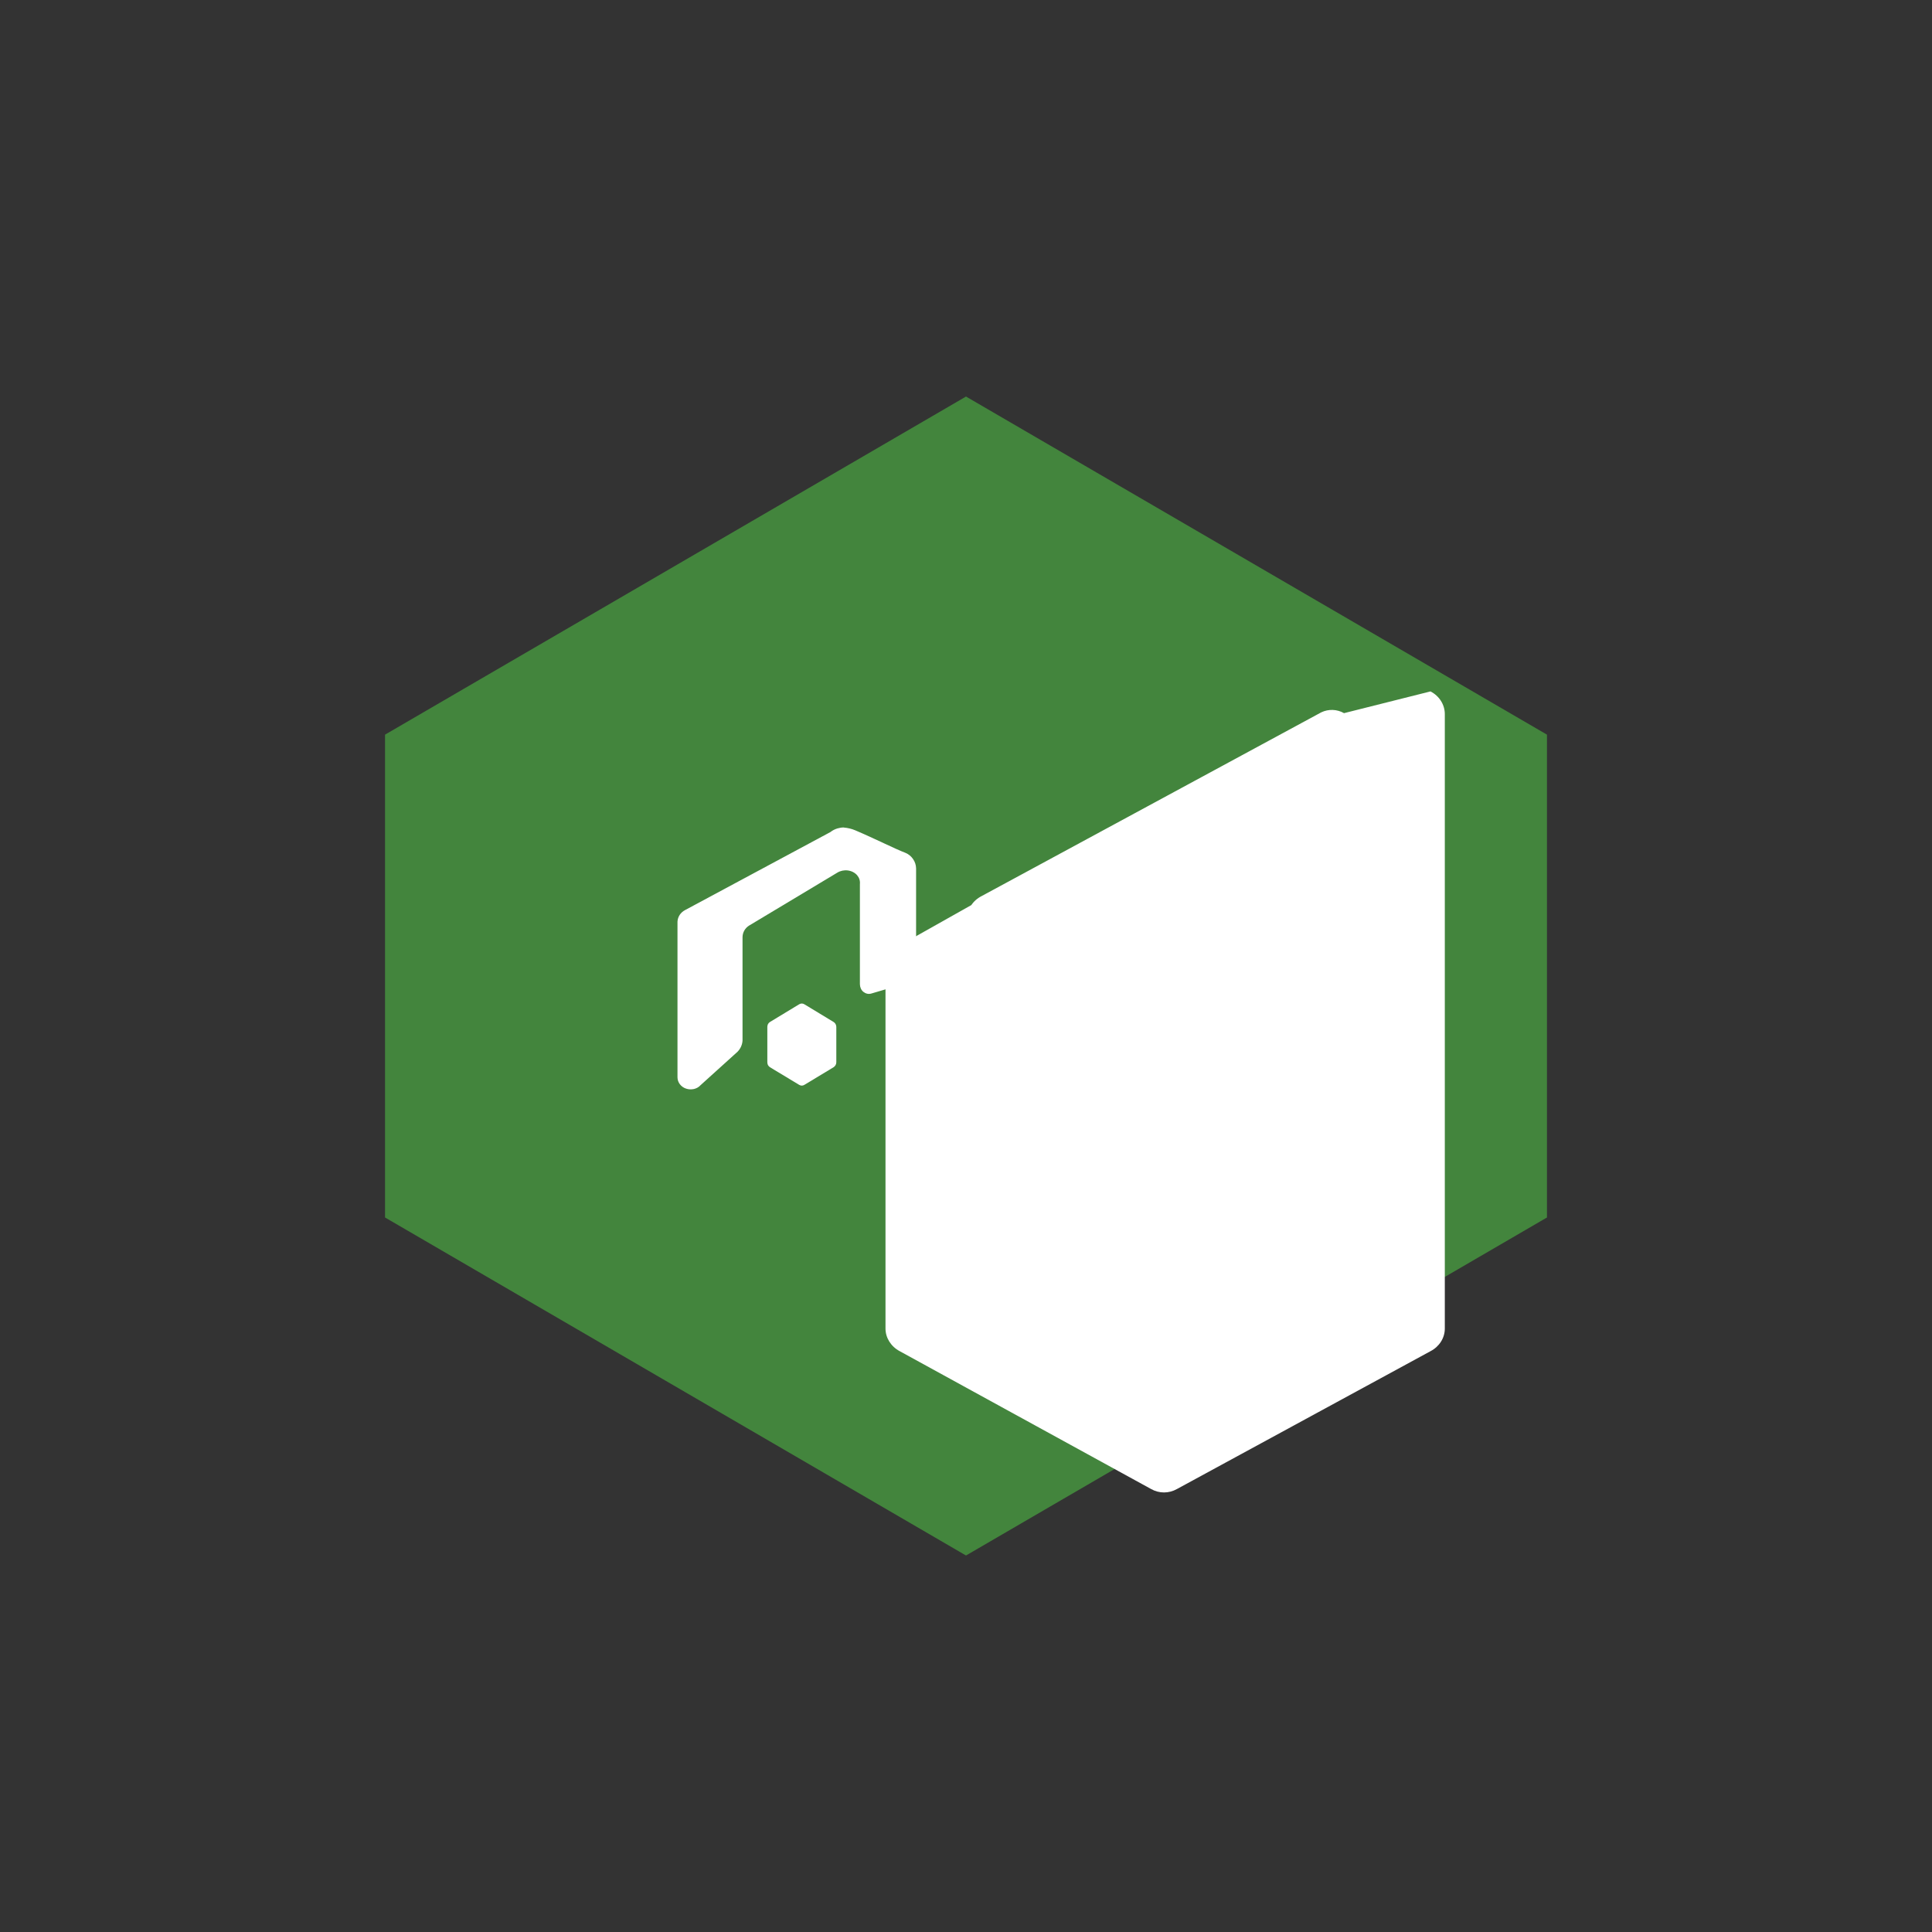 
<svg xmlns="http://www.w3.org/2000/svg" viewBox="0 0 24 24" fill="none">
  <rect x="0" y="0" width="24" height="24" fill="#333333" stroke="none"/>
  <path d="M12 4.926L19.217 9.126V15.124L12 19.323L4.783 15.124V9.126L12 4.926Z" fill="#43853D" />
  <path d="M16.696 8.859C16.608 8.809 16.503 8.806 16.413 8.849L12.193 11.132C12.083 11.188 12.014 11.296 12.013 11.413V16.504C12.013 16.621 12.082 16.729 12.191 16.785L13.502 17.518C13.677 17.613 13.804 17.615 13.9 17.554C13.995 17.492 14.048 17.377 14.048 17.222V12.173C14.048 12.161 14.045 12.149 14.04 12.138C14.034 12.127 14.026 12.118 14.016 12.111L13.645 11.901C13.635 11.895 13.624 11.891 13.612 11.891C13.6 11.891 13.589 11.895 13.579 11.901L13.208 12.111C13.198 12.118 13.19 12.127 13.184 12.138C13.179 12.149 13.176 12.161 13.176 12.173V17.222C13.176 17.235 13.179 17.247 13.185 17.257C13.19 17.268 13.198 17.277 13.208 17.283L13.957 17.703C14.001 17.728 14.054 17.728 14.098 17.703L14.847 17.283C14.857 17.277 14.865 17.268 14.87 17.257C14.876 17.247 14.879 17.235 14.879 17.222V16.527C14.879 16.515 14.882 16.503 14.887 16.492C14.893 16.481 14.901 16.472 14.911 16.466L15.53 16.099C15.54 16.092 15.548 16.083 15.554 16.072C15.559 16.062 15.562 16.049 15.562 16.037V11.413C15.562 11.296 15.493 11.188 15.384 11.132L13.937 10.319C13.903 10.3 13.863 10.29 13.822 10.291V10.289C13.785 10.289 13.749 10.298 13.718 10.314L11.18 11.742C11.07 11.799 11 11.908 11 12.026V16.504C11 16.62 11.069 16.728 11.177 16.785L14.299 18.497C14.4 18.554 14.52 18.554 14.621 18.497L17.77 16.785C17.879 16.729 17.948 16.621 17.948 16.504V8.871C17.948 8.753 17.879 8.645 17.77 8.589L16.696 8.859Z" fill="white" />
  <path d="M10.389 12.757C10.389 12.745 10.386 12.733 10.38 12.722C10.374 12.711 10.366 12.702 10.356 12.696L9.993 12.476C9.983 12.47 9.972 12.466 9.96 12.466C9.949 12.466 9.937 12.47 9.927 12.476L9.564 12.696C9.554 12.702 9.546 12.711 9.54 12.722C9.535 12.733 9.532 12.745 9.532 12.757V13.195C9.532 13.208 9.535 13.22 9.54 13.231C9.546 13.241 9.554 13.25 9.564 13.257L9.927 13.476C9.937 13.482 9.949 13.486 9.96 13.486C9.972 13.486 9.983 13.482 9.993 13.476L10.356 13.257C10.366 13.25 10.374 13.241 10.38 13.231C10.386 13.22 10.389 13.208 10.389 13.195V12.757Z" fill="white" />
  <path d="M10.623 10.314C10.578 10.295 10.53 10.284 10.481 10.28V10.279C10.455 10.279 10.428 10.284 10.403 10.291C10.37 10.301 10.341 10.316 10.316 10.336L8.511 11.305C8.455 11.334 8.419 11.388 8.416 11.449V13.382C8.416 13.413 8.426 13.443 8.445 13.468C8.464 13.493 8.491 13.513 8.522 13.523C8.554 13.534 8.588 13.535 8.621 13.528C8.653 13.52 8.682 13.504 8.703 13.48L9.162 13.065C9.199 13.027 9.221 12.978 9.224 12.926V11.647C9.223 11.588 9.252 11.533 9.302 11.5L10.402 10.84C10.44 10.817 10.487 10.807 10.532 10.813C10.578 10.819 10.619 10.84 10.647 10.872C10.66 10.887 10.67 10.904 10.676 10.923C10.682 10.942 10.684 10.962 10.682 10.982V12.225C10.682 12.243 10.686 12.262 10.693 12.278C10.7 12.295 10.711 12.309 10.725 12.321C10.739 12.332 10.755 12.34 10.772 12.344C10.789 12.348 10.807 12.347 10.824 12.342L11.259 12.214C11.292 12.206 11.321 12.187 11.343 12.161C11.365 12.135 11.378 12.103 11.38 12.069V10.787C11.379 10.745 11.366 10.705 11.342 10.671C11.319 10.637 11.286 10.61 11.247 10.594C11.115 10.544 10.871 10.419 10.623 10.314Z" fill="white" />
</svg>
